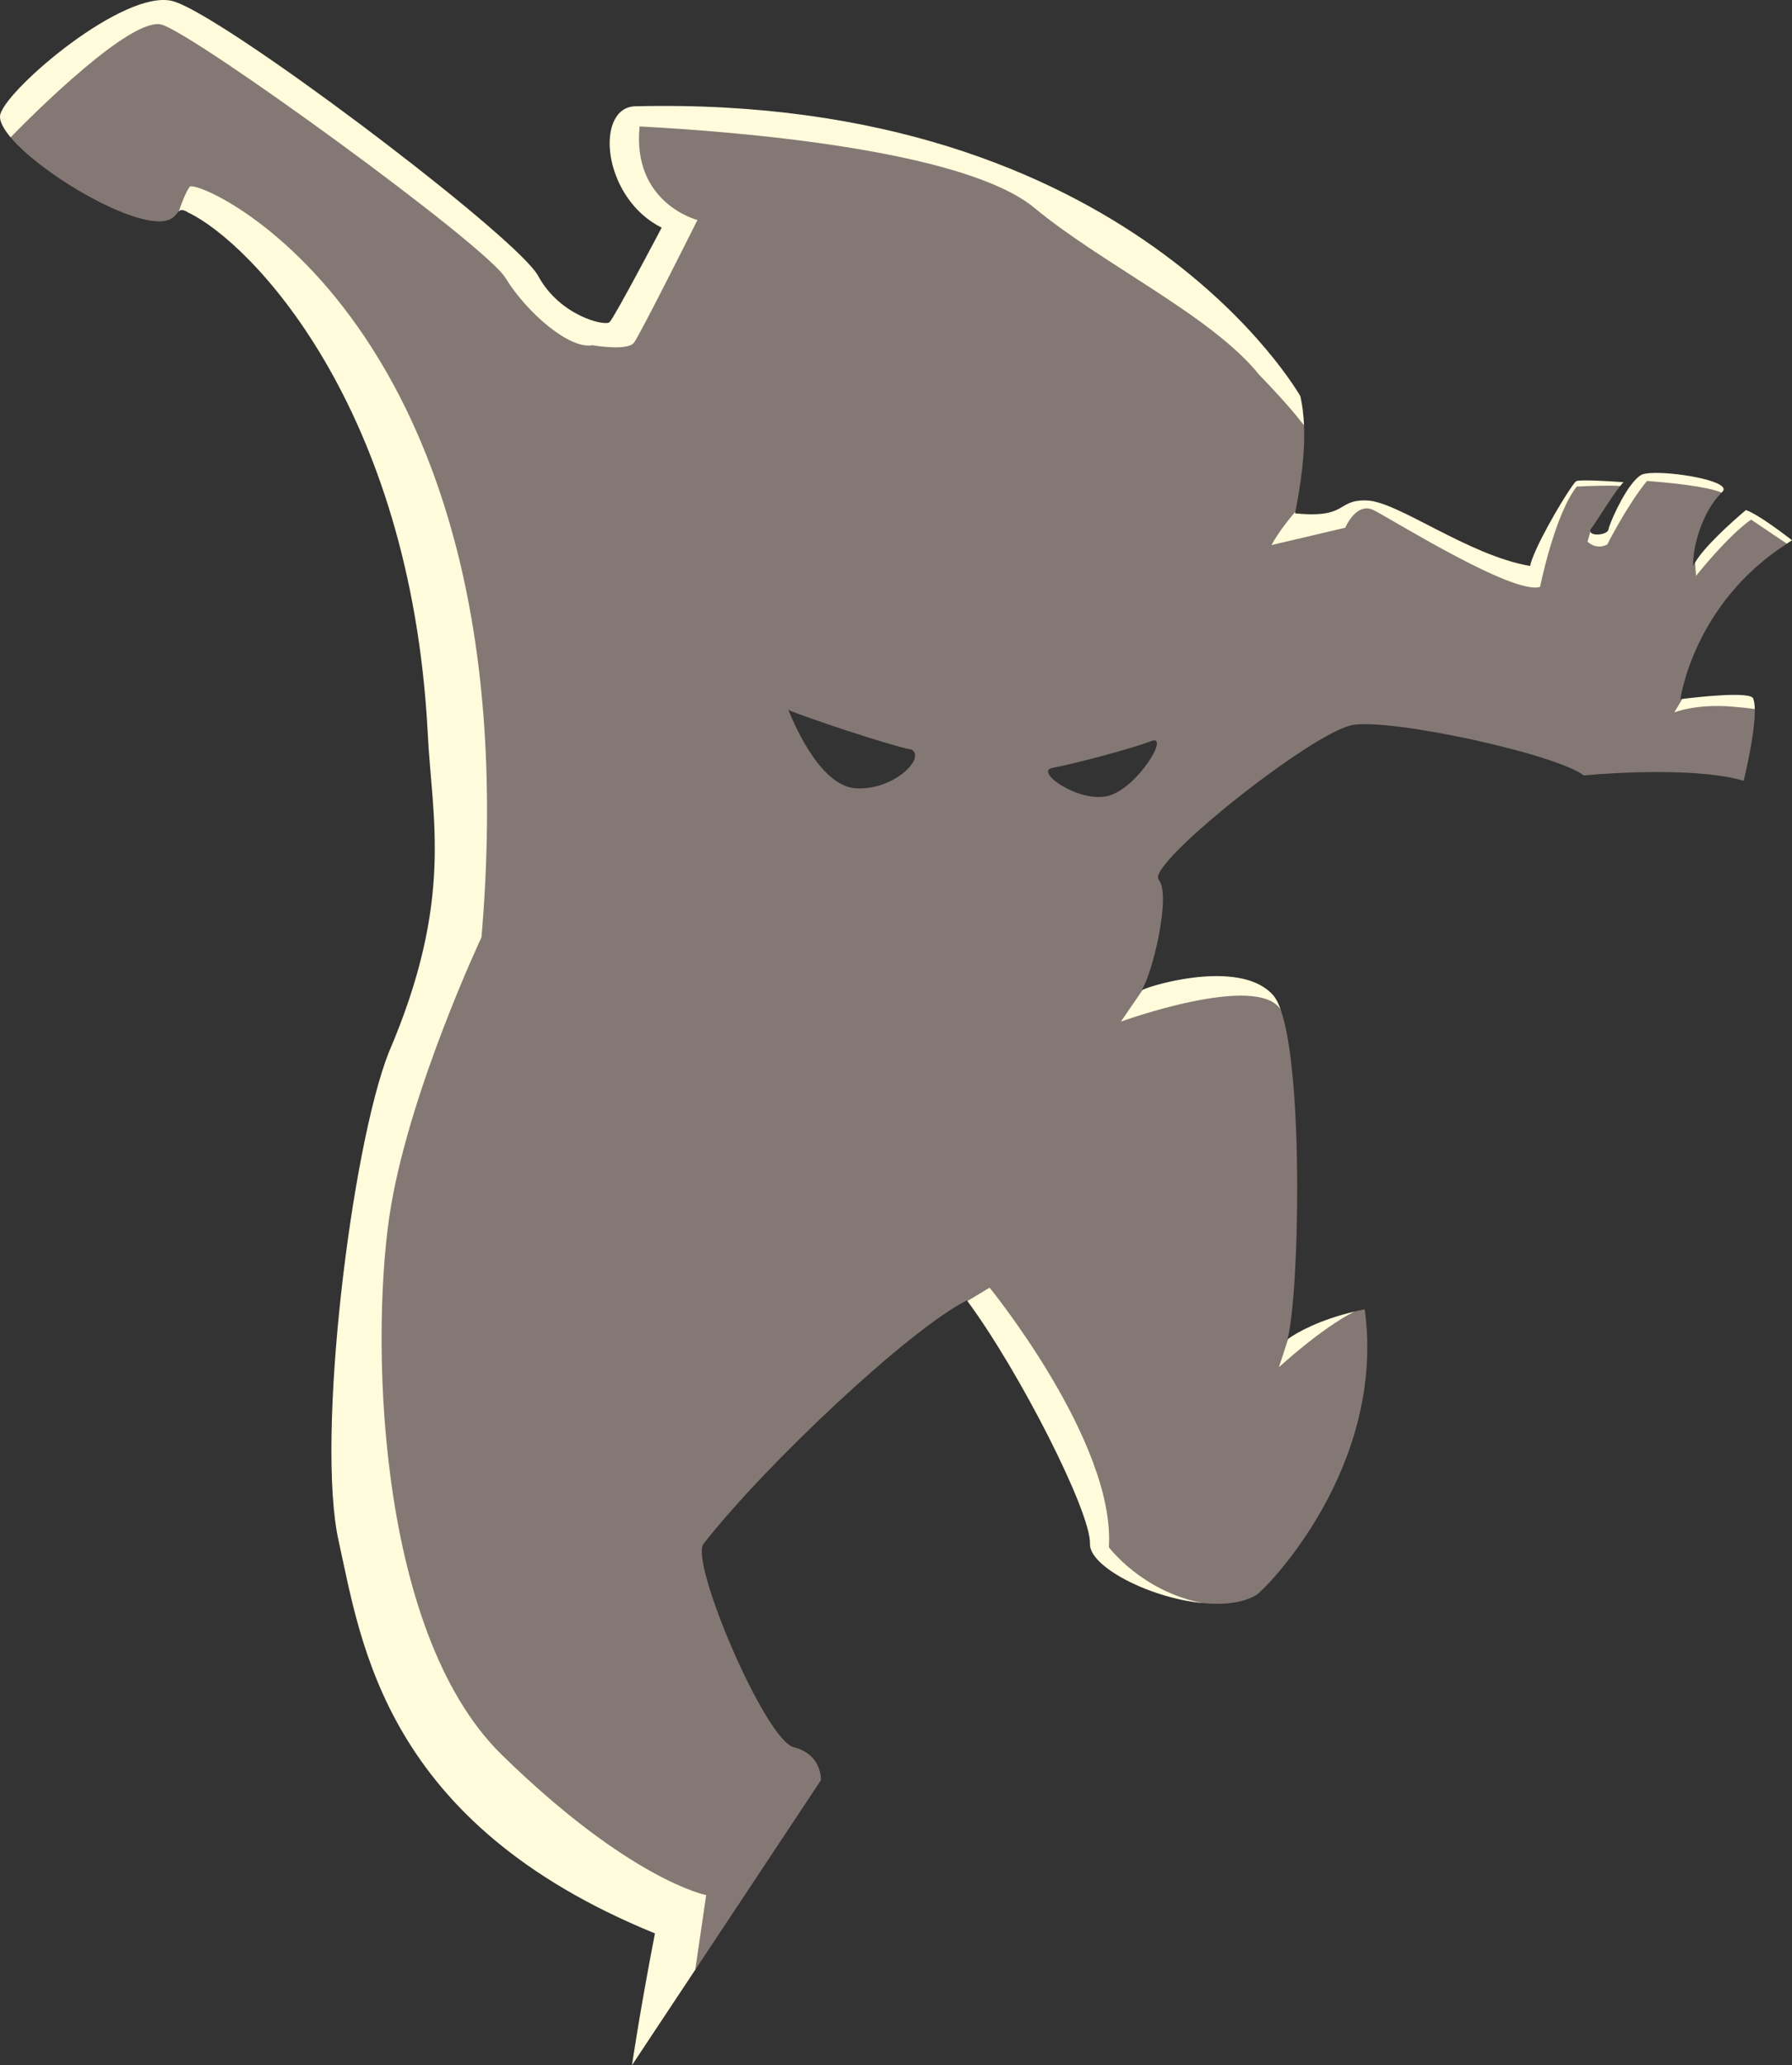 <svg version="1.1" id="图层_1" x="0px" y="0px" width="102.607px" height="118.172px" viewBox="0 0 102.607 118.172" enable-background="new 0 0 102.607 118.172" xml:space="preserve" xmlns="http://www.w3.org/2000/svg" xmlns:xlink="http://www.w3.org/1999/xlink" xmlns:xml="http://www.w3.org/XML/1998/namespace">
  <rect x="0" y="0" width="102.607" height="118.172" fill="#333333" stroke="none"/>
  <g>
    <path fill="#847874" d="M96.32,40.371l0.006-0.376c-0.064,0.008-0.109,0.014-0.109,0.014s0.723-5.443,6.094-8.897l-1.975-1.6
		c-1.393,0.983-3,3-3,3l-0.279-0.319c-0.039,0.066-0.076,0.133-0.104,0.195c-0.061-0.973,0.482-3.085,1.625-4.201
		c-0.82-0.831-3.229-0.771-4.461-0.862c-1.123,1.362-2.109,3.5-2.109,3.5c-0.668,0.334-0.875,0.094-0.875,0.094l-0.07-0.497
		c-0.012-0.051-0.006-0.109,0.053-0.186c0.324-0.432,1.129-1.773,1.65-2.422c-0.414-0.224-1.73-0.245-2.492-0.208
		c-1.268,1.604-2.432,5.396-2.432,5.396c-1.504,0.502-8.08-3.519-9.084-4.021c-1.002-0.5-1.813,0.792-1.813,0.792l-2.781,0.849
		l-0.656-0.078c0.641-0.656,0.469-0.719,0.662-1.259c0.344-1.75,0.561-3.432,0.496-4.939c-0.803-1.068-0.842-2.286-1.33-2.786
		c0.006,0.008-1.291-0.917-1.285-0.911c-2.688-3.373-8.221-5.763-12.125-9C55.871,8.286,41.39,7.095,36.009,6.813
		c-0.563,4.563,3.125,5.792,3.125,5.792s-2.531,6.029-2.906,6.531c-0.377,0.5-2.25,0.219-2.25,0.219
		c-1.337,0.25-3.3-1.828-4.469-3.75S10.951,1.419,8.988,0.834C7.253,0.319,1.55,6.376,0.606,7.858
		c1.599,1.907,6.015,4.605,8.271,4.799c1.014,0.086,1.153-0.375,1.36-0.561c0.161-0.477,0.85-0.616,1.271-0.616
		c0.719,0,16,6.875,15,40.438c0,0-4.123,9.752-5.292,16.604s-1.561,25.21,5.792,32.396c7.353,7.184,12.188,7.813,12.188,7.813
		l0.614,3.981l7.195-10.848c0,0,0.082-1.475-1.557-1.885c-1.639-0.412-5.982-10.654-5.164-11.639
		c3.555-4.551,11.801-12.293,15.081-13.932c0.008,0.012,0.018,0.025,0.027,0.039l1.449,0.136c0,0,6.209,8.007,5.834,14.021
		c0,0,2.566,2.703,6.154,3.124c1.188,0.117,2.307,0.012,3.107-0.459c0.492-0.305,7.438-7.25,6.207-16.35
		c-0.207,0.039-0.404,0.086-0.602,0.133c-2.473,0.739-3.629,2.052-3.629,2.052l-0.156-0.491c-0.01,0.008-0.027,0.02-0.037,0.027
		c0.676-2.533,0.938-15.168-0.395-18.881c-1.318-2.738-7.775-0.238-7.775-0.238l-0.119-0.889c-0.023,0.01-0.053,0.021-0.07,0.031
		c0.613-0.861,1.721-5.469,0.982-6.33s8.852-8.482,11.125-8.852c2.275-0.367,11.617,1.658,13.215,2.889
		c1.969-0.184,6.699-0.43,9.156,0.307c0,0,0.678-2.717,0.637-4.107c-0.281-0.466-0.563-0.515-1.125-0.56
		C97.266,39.843,96.32,40.371,96.32,40.371z M49.013,45.11c-2.152-0.123-3.689-4.059-3.873-4.488
		c0.801,0.369,5.891,2.068,7.068,2.275C53.008,43.389,51.164,45.233,49.013,45.11z M63.457,45.54
		c-1.66,0.432-4.264-1.393-3.197-1.598c1.342-0.258,4.549-1.105,5.656-1.537C67.021,41.975,65.115,45.11,63.457,45.54z" class="color c1"/>
  </g>
  <path fill="#FFFBDB" d="M74.666,24.344c-0.803-1.068-2.086-2.404-2.574-2.904c-2.695-3.364-8.961-6.309-12.857-9.54
	c-4.057-3.363-17.237-4.383-22.612-4.664c-0.44,4.408,3.312,5.353,3.312,5.353s-3.259,6.517-3.634,7.019
	c-0.377,0.5-2.382,0.146-2.382,0.146c-1.337,0.25-3.802-1.922-4.971-3.844S11.236,2,9.273,1.415C7.539,0.899,1.9,6.534,0.606,7.858
	C0.158,7.323-0.083,6.846,0.026,6.51C0.517,4.973,7.093-0.62,9.86,0.056c0.255,0.062,0.632,0.229,1.104,0.479
	C15.619,3,29.703,13.727,30.818,15.793c1.229,2.273,3.811,2.888,4.082,2.643c0.272-0.248,2.986-5.41,2.986-5.41
	c-2.459-1.229-3.373-4.238-2.824-5.861c0.219-0.65,0.665-1.084,1.35-1.084c28.334-0.676,38.047,16.596,38.047,16.596
	C74.576,23.2,74.641,23.76,74.666,24.344z M28.739,100.42c7.353,7.184,11.696,8.02,11.696,8.02l-0.625,4.271l-2.264,3.412
	l-1.358,2.049c0,0,0.409-2.869,1.312-7.541c-15.488-6.311-16.801-16.555-18.111-22.455c-1.313-5.902,0.736-22.537,2.867-27.945
	c3.77-8.77,2.465-13.438,2.233-18.316c-0.983-18.748-10.204-28.09-13.707-29.75c-0.302-0.193-0.433-0.17-0.545-0.068
	c0.161-0.477,0.391-1.082,0.622-1.407c0.418-0.585,19.718,7.686,16.71,42.944c0,0-4.011,8.52-5.18,15.371
	S21.386,93.235,28.739,100.42z M73.326,57.76c-1.391-2.115-9.143,0.697-9.143,0.697l1.248-1.824c0.916-0.404,5.75-1.701,7.488,0.34
	C73.07,57.149,73.205,57.422,73.326,57.76z M73.758,76.614c0.527-0.395,1.875-1.115,3.785-1.561
	c-1.955,0.996-4.314,3.184-4.314,3.184L73.758,76.614z M68.83,91.729c-3.004-0.299-6.463-2.082-6.42-3.389
	c0.063-1.816-4.047-9.877-7.018-13.893l1.271-0.764c0,0,7.207,8.836,6.83,14.85C63.494,88.534,65.342,91.03,68.83,91.729z
	 M102.607,30.913c-0.104,0.064-0.195,0.133-0.297,0.198l-2.045-1.379c-1.393,0.983-3.152,3.222-3.152,3.222l-0.057-0.762
	c0.541-0.929,2.117-2.324,2.686-2.813c0.129-0.109,0.223-0.189,0.223-0.189s0.16,0.029,0.645,0.318
	C101.014,29.749,101.635,30.163,102.607,30.913z M98.578,28.186c-0.85-0.363-3.045-0.572-4.275-0.664
	c-1.123,1.362-2.275,3.637-2.275,3.637c-0.668,0.334-1.129-0.168-1.129-0.168l0.164-0.57c0.064,0.275,0.982,0.188,1.035-0.125
	c0.053-0.311,0.807-2.059,1.521-2.82c0.131-0.14,0.262-0.257,0.385-0.314c0.139-0.063,0.396-0.094,0.713-0.1
	c1.51-0.031,4.506,0.527,3.896,1.084C98.602,28.158,98.59,28.173,98.578,28.186z M90.283,27.842c-1.27,1.604-2.1,5.738-2.1,5.738
	c-1.504,0.502-8.521-3.885-9.525-4.387c-1.002-0.5-1.629,1.004-1.629,1.004l-4.229,0.994c0.42-0.768,1.059-1.549,1.369-1.908
	c-0.006,0.031-0.012,0.061-0.018,0.092c3.072,0.305,2.336-0.799,4.117-0.738c1.783,0.061,5.777,3.135,9.342,3.75
	c0.205-0.975,1.732-3.607,2.377-4.529c0.129-0.184,0.227-0.307,0.268-0.326c0.047-0.023,0.178-0.037,0.355-0.041
	c0.746-0.02,2.348,0.102,2.348,0.102c-0.059,0.058-0.123,0.135-0.193,0.221C92.219,27.761,91.045,27.805,90.283,27.842z
	 M100.395,40.008c0.051,0.139,0.076,0.334,0.082,0.563c-0.326-0.047-0.746-0.094-1.309-0.139c-2.086-0.168-3.299,0.334-3.299,0.334
	l0.457-0.771C96.959,39.915,100.395,39.504,100.395,40.008z" class="color c2"/>
</svg>